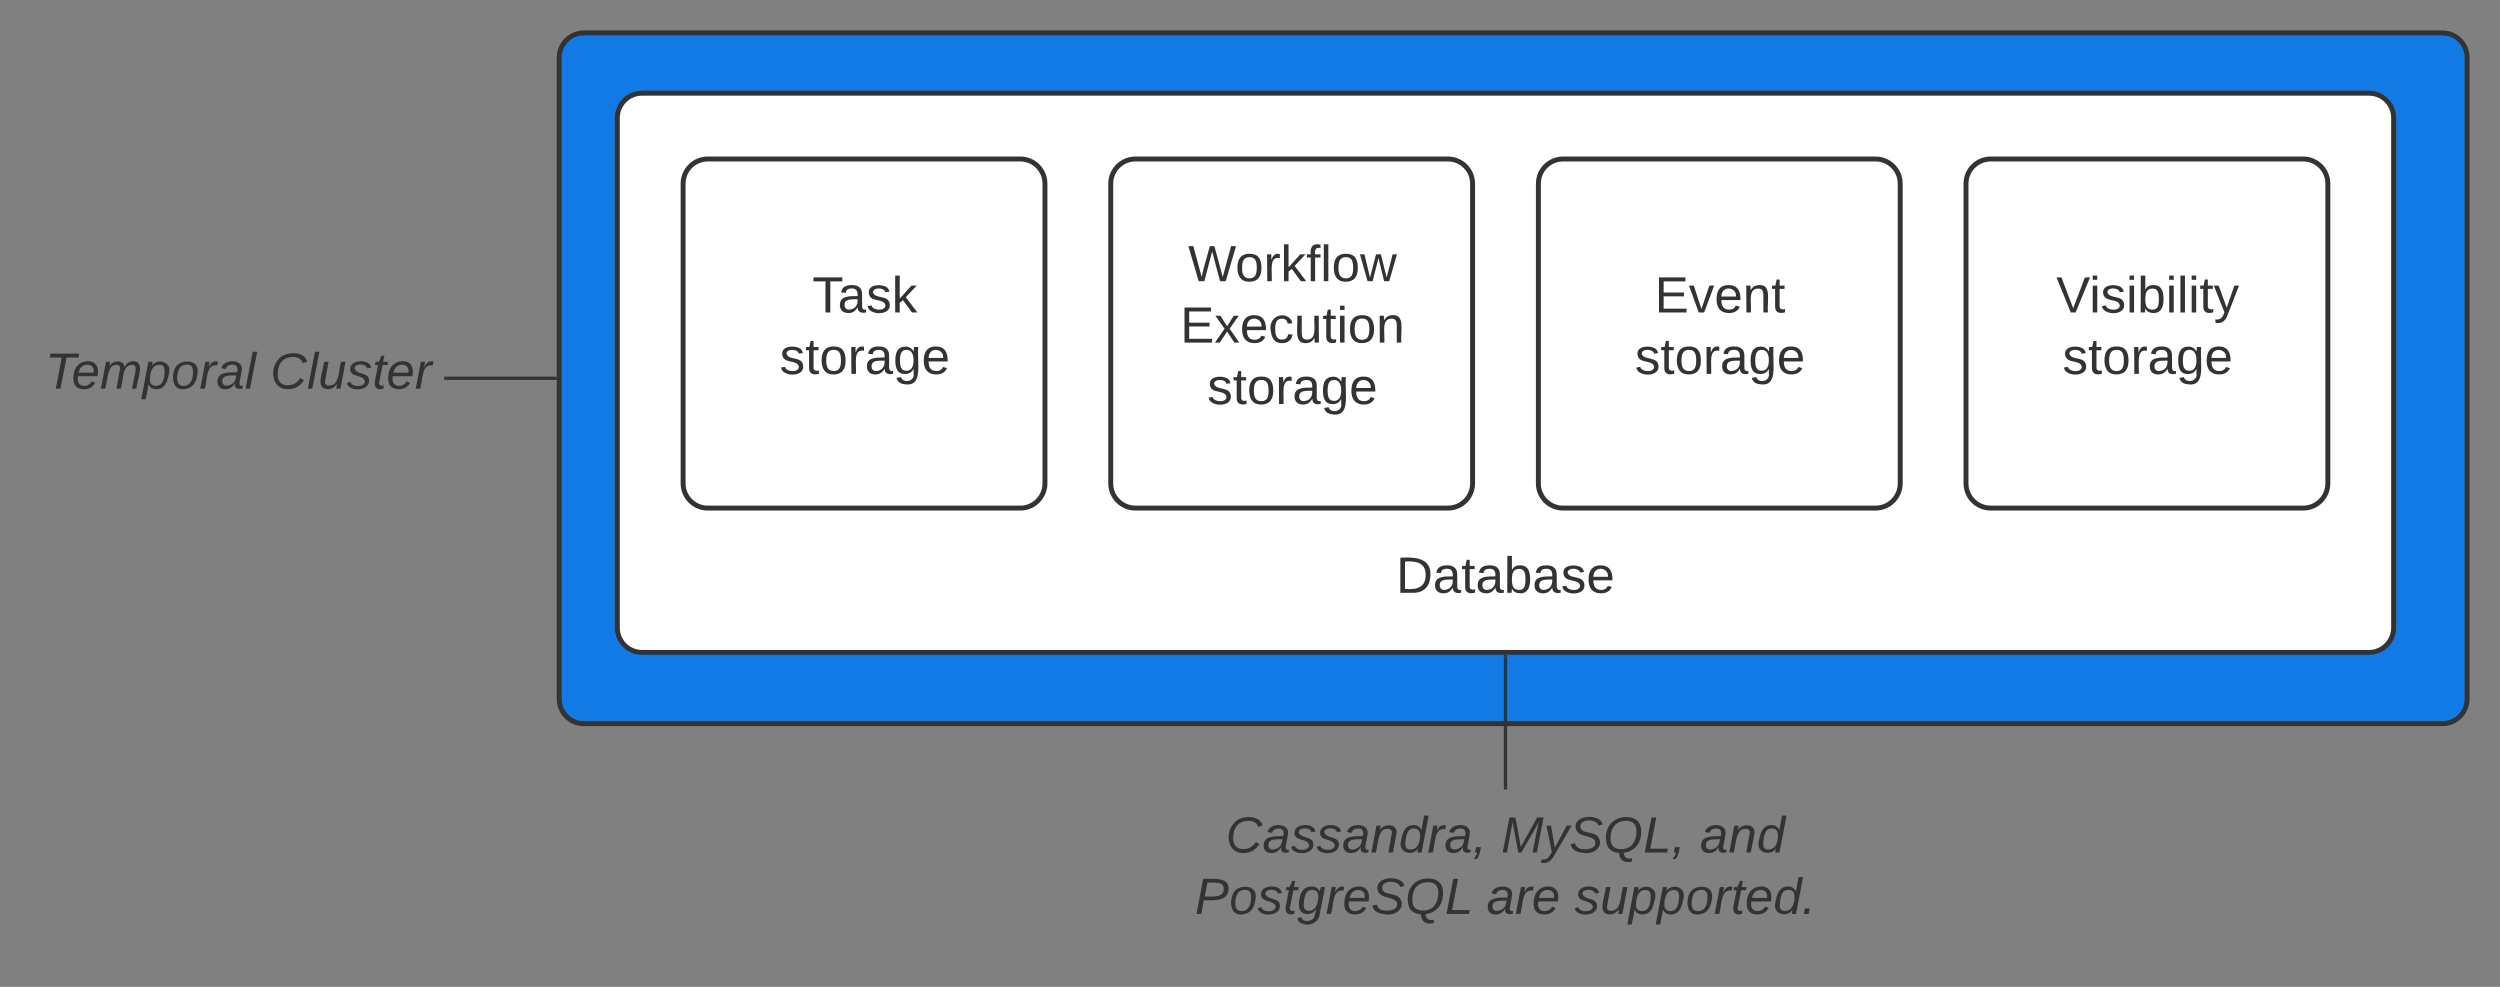 <svg xmlns="http://www.w3.org/2000/svg" xmlns:xlink="http://www.w3.org/1999/xlink" xmlns:lucid="lucid" width="1520" height="600"><rect width="100%" height="100%" fill="#808080" stroke="none"/><g transform="translate(-360 -540)" lucid:page-tab-id="0_0"><path d="M700 575c0-8.28 6.72-15 15-15h1130c8.28 0 15 6.72 15 15v390c0 8.28-6.72 15-15 15H715c-8.28 0-15-6.72-15-15z" stroke="#333" stroke-width="3" fill="#127ae5"/><path d="M735.33 611.67c0-8.3 6.72-15 15-15h1050c8.3 0 15 6.7 15 15v310c0 8.28-6.7 15-15 15h-1050c-8.28 0-15-6.72-15-15z" stroke="#333" stroke-width="3" fill="#fff"/><use xlink:href="#a" transform="matrix(1,0,0,1,763.333,624.667) translate(445.5 275.743)"/><path d="M775.33 651.67c0-8.3 6.72-15 15-15h190c8.3 0 15 6.7 15 15v182.25c0 8.28-6.7 15-15 15h-190c-8.28 0-15-6.72-15-15z" stroke="#333" stroke-width="3" fill="#fff"/><use xlink:href="#b" transform="matrix(1,0,0,1,780.333,641.667) translate(73.568 88.326)"/><use xlink:href="#c" transform="matrix(1,0,0,1,780.333,641.667) translate(53.691 125.66)"/><path d="M1035.33 651.67c0-8.3 6.72-15 15-15h190c8.3 0 15 6.7 15 15v182.25c0 8.28-6.7 15-15 15h-190c-8.28 0-15-6.72-15-15z" stroke="#333" stroke-width="3" fill="#fff"/><use xlink:href="#d" transform="matrix(1,0,0,1,1040.333,641.667) translate(42.025 69.295)"/><use xlink:href="#e" transform="matrix(1,0,0,1,1040.333,641.667) translate(37.272 106.628)"/><use xlink:href="#f" transform="matrix(1,0,0,1,1040.333,641.667) translate(53.691 143.962)"/><path d="M1295.33 651.67c0-8.3 6.72-15 15-15h190c8.3 0 15 6.7 15 15v182.25c0 8.28-6.7 15-15 15h-190c-8.28 0-15-6.72-15-15z" stroke="#333" stroke-width="3" fill="#fff"/><use xlink:href="#g" transform="matrix(1,0,0,1,1300.333,641.667) translate(65.747 88.326)"/><use xlink:href="#c" transform="matrix(1,0,0,1,1300.333,641.667) translate(53.691 125.66)"/><path d="M1555.33 651.67c0-8.3 6.72-15 15-15h190c8.3 0 15 6.7 15 15v182.25c0 8.28-6.7 15-15 15h-190c-8.28 0-15-6.72-15-15z" stroke="#333" stroke-width="3" fill="#fff"/><use xlink:href="#h" transform="matrix(1,0,0,1,1560.333,641.667) translate(49.846 88.326)"/><use xlink:href="#c" transform="matrix(1,0,0,1,1560.333,641.667) translate(53.691 125.66)"/><path d="M1075.33 1026c0-3.3 2.7-6 6-6h388c3.32 0 6 2.7 6 6v88c0 3.3-2.68 6-6 6h-388c-3.3 0-6-2.7-6-6z" stroke="#000" stroke-opacity="0" stroke-width="3" fill="#fff" fill-opacity="0"/><use xlink:href="#i" transform="matrix(1,0,0,1,1080.333,1025) translate(24.883 33.326)"/><use xlink:href="#j" transform="matrix(1,0,0,1,1080.333,1025) translate(192.364 33.326)"/><use xlink:href="#k" transform="matrix(1,0,0,1,1080.333,1025) translate(313.265 33.326)"/><use xlink:href="#l" transform="matrix(1,0,0,1,1080.333,1025) translate(6.173 70.66)"/><use xlink:href="#m" transform="matrix(1,0,0,1,1080.333,1025) translate(183.506 70.66)"/><use xlink:href="#n" transform="matrix(1,0,0,1,1080.333,1025) translate(237 70.66)"/><path d="M1275.33 1019v-79.83" stroke="#333" stroke-width="2" fill="none"/><path d="M1276.33 1020h-2v-1.03h2zM1276.33 939.2h-2v-1.03h2z" fill="#333"/><path d="M380 733.67c0-3.32 2.7-6 6-6h238c3.3 0 6 2.68 6 6v72.66c0 3.32-2.7 6-6 6H386c-3.3 0-6-2.68-6-6z" stroke="#000" stroke-opacity="0" stroke-width="3" fill="#fff" fill-opacity="0"/><g><use xlink:href="#o" transform="matrix(1,0,0,1,385,732.667) translate(2.469 43.639)"/><use xlink:href="#p" transform="matrix(1,0,0,1,385,732.667) translate(139.272 43.639)"/></g><path d="M631 770h66.5" stroke="#333" stroke-width="2" fill="none"/><path d="M631.03 771H630v-2h1.03zM698.5 771h-1.03v-2h1.03z" fill="#333"/><defs><path fill="#333" d="M30-248c118-7 216 8 213 122C240-48 200 0 122 0H30v-248zM63-27c89 8 146-16 146-99s-60-101-146-95v194" id="q"/><path fill="#333" d="M141-36C126-15 110 5 73 4 37 3 15-17 15-53c-1-64 63-63 125-63 3-35-9-54-41-54-24 1-41 7-42 31l-33-3c5-37 33-52 76-52 45 0 72 20 72 64v82c-1 20 7 32 28 27v20c-31 9-61-2-59-35zM48-53c0 20 12 33 32 33 41-3 63-29 60-74-43 2-92-5-92 41" id="r"/><path fill="#333" d="M59-47c-2 24 18 29 38 22v24C64 9 27 4 27-40v-127H5v-23h24l9-43h21v43h35v23H59v120" id="s"/><path fill="#333" d="M115-194c53 0 69 39 70 98 0 66-23 100-70 100C84 3 66-7 56-30L54 0H23l1-261h32v101c10-23 28-34 59-34zm-8 174c40 0 45-34 45-75 0-40-5-75-45-74-42 0-51 32-51 76 0 43 10 73 51 73" id="t"/><path fill="#333" d="M135-143c-3-34-86-38-87 0 15 53 115 12 119 90S17 21 10-45l28-5c4 36 97 45 98 0-10-56-113-15-118-90-4-57 82-63 122-42 12 7 21 19 24 35" id="u"/><path fill="#333" d="M100-194c63 0 86 42 84 106H49c0 40 14 67 53 68 26 1 43-12 49-29l28 8c-11 28-37 45-77 45C44 4 14-33 15-96c1-61 26-98 85-98zm52 81c6-60-76-77-97-28-3 7-6 17-6 28h103" id="v"/><g id="a"><use transform="matrix(0.086,0,0,0.086,0,0)" xlink:href="#q"/><use transform="matrix(0.086,0,0,0.086,22.383,0)" xlink:href="#r"/><use transform="matrix(0.086,0,0,0.086,39.667,0)" xlink:href="#s"/><use transform="matrix(0.086,0,0,0.086,48.309,0)" xlink:href="#r"/><use transform="matrix(0.086,0,0,0.086,65.593,0)" xlink:href="#t"/><use transform="matrix(0.086,0,0,0.086,82.877,0)" xlink:href="#r"/><use transform="matrix(0.086,0,0,0.086,100.16,0)" xlink:href="#u"/><use transform="matrix(0.086,0,0,0.086,115.716,0)" xlink:href="#v"/></g><path fill="#333" d="M127-220V0H93v-220H8v-28h204v28h-85" id="w"/><path fill="#333" d="M143 0L79-87 56-68V0H24v-261h32v163l83-92h37l-77 82L181 0h-38" id="x"/><g id="b"><use transform="matrix(0.086,0,0,0.086,0,0)" xlink:href="#w"/><use transform="matrix(0.086,0,0,0.086,15.469,0)" xlink:href="#r"/><use transform="matrix(0.086,0,0,0.086,32.753,0)" xlink:href="#u"/><use transform="matrix(0.086,0,0,0.086,48.309,0)" xlink:href="#x"/></g><path fill="#333" d="M100-194c62-1 85 37 85 99 1 63-27 99-86 99S16-35 15-95c0-66 28-99 85-99zM99-20c44 1 53-31 53-75 0-43-8-75-51-75s-53 32-53 75 10 74 51 75" id="y"/><path fill="#333" d="M114-163C36-179 61-72 57 0H25l-1-190h30c1 12-1 29 2 39 6-27 23-49 58-41v29" id="z"/><path fill="#333" d="M177-190C167-65 218 103 67 71c-23-6-38-20-44-43l32-5c15 47 100 32 89-28v-30C133-14 115 1 83 1 29 1 15-40 15-95c0-56 16-97 71-98 29-1 48 16 59 35 1-10 0-23 2-32h30zM94-22c36 0 50-32 50-73 0-42-14-75-50-75-39 0-46 34-46 75s6 73 46 73" id="A"/><g id="c"><use transform="matrix(0.086,0,0,0.086,0,0)" xlink:href="#u"/><use transform="matrix(0.086,0,0,0.086,15.556,0)" xlink:href="#s"/><use transform="matrix(0.086,0,0,0.086,24.198,0)" xlink:href="#y"/><use transform="matrix(0.086,0,0,0.086,41.481,0)" xlink:href="#z"/><use transform="matrix(0.086,0,0,0.086,51.765,0)" xlink:href="#r"/><use transform="matrix(0.086,0,0,0.086,69.049,0)" xlink:href="#A"/><use transform="matrix(0.086,0,0,0.086,86.333,0)" xlink:href="#v"/></g><path fill="#333" d="M266 0h-40l-56-210L115 0H75L2-248h35L96-30l15-64 43-154h32l59 218 59-218h35" id="B"/><path fill="#333" d="M101-234c-31-9-42 10-38 44h38v23H63V0H32v-167H5v-23h27c-7-52 17-82 69-68v24" id="C"/><path fill="#333" d="M24 0v-261h32V0H24" id="D"/><path fill="#333" d="M206 0h-36l-40-164L89 0H53L-1-190h32L70-26l43-164h34l41 164 42-164h31" id="E"/><g id="d"><use transform="matrix(0.086,0,0,0.086,0,0)" xlink:href="#B"/><use transform="matrix(0.086,0,0,0.086,28.691,0)" xlink:href="#y"/><use transform="matrix(0.086,0,0,0.086,45.975,0)" xlink:href="#z"/><use transform="matrix(0.086,0,0,0.086,56.259,0)" xlink:href="#x"/><use transform="matrix(0.086,0,0,0.086,71.815,0)" xlink:href="#C"/><use transform="matrix(0.086,0,0,0.086,80.457,0)" xlink:href="#D"/><use transform="matrix(0.086,0,0,0.086,87.284,0)" xlink:href="#y"/><use transform="matrix(0.086,0,0,0.086,104.568,0)" xlink:href="#E"/></g><path fill="#333" d="M30 0v-248h187v28H63v79h144v27H63v87h162V0H30" id="F"/><path fill="#333" d="M141 0L90-78 38 0H4l68-98-65-92h35l48 74 47-74h35l-64 92 68 98h-35" id="G"/><path fill="#333" d="M96-169c-40 0-48 33-48 73s9 75 48 75c24 0 41-14 43-38l32 2c-6 37-31 61-74 61-59 0-76-41-82-99-10-93 101-131 147-64 4 7 5 14 7 22l-32 3c-4-21-16-35-41-35" id="H"/><path fill="#333" d="M84 4C-5 8 30-112 23-190h32v120c0 31 7 50 39 49 72-2 45-101 50-169h31l1 190h-30c-1-10 1-25-2-33-11 22-28 36-60 37" id="I"/><path fill="#333" d="M24-231v-30h32v30H24zM24 0v-190h32V0H24" id="J"/><path fill="#333" d="M117-194c89-4 53 116 60 194h-32v-121c0-31-8-49-39-48C34-167 62-67 57 0H25l-1-190h30c1 10-1 24 2 32 11-22 29-35 61-36" id="K"/><g id="e"><use transform="matrix(0.086,0,0,0.086,0,0)" xlink:href="#F"/><use transform="matrix(0.086,0,0,0.086,20.741,0)" xlink:href="#G"/><use transform="matrix(0.086,0,0,0.086,36.296,0)" xlink:href="#v"/><use transform="matrix(0.086,0,0,0.086,53.58,0)" xlink:href="#H"/><use transform="matrix(0.086,0,0,0.086,69.136,0)" xlink:href="#I"/><use transform="matrix(0.086,0,0,0.086,86.42,0)" xlink:href="#s"/><use transform="matrix(0.086,0,0,0.086,95.062,0)" xlink:href="#J"/><use transform="matrix(0.086,0,0,0.086,101.889,0)" xlink:href="#y"/><use transform="matrix(0.086,0,0,0.086,119.173,0)" xlink:href="#K"/></g><g id="f"><use transform="matrix(0.086,0,0,0.086,0,0)" xlink:href="#u"/><use transform="matrix(0.086,0,0,0.086,15.556,0)" xlink:href="#s"/><use transform="matrix(0.086,0,0,0.086,24.198,0)" xlink:href="#y"/><use transform="matrix(0.086,0,0,0.086,41.481,0)" xlink:href="#z"/><use transform="matrix(0.086,0,0,0.086,51.765,0)" xlink:href="#r"/><use transform="matrix(0.086,0,0,0.086,69.049,0)" xlink:href="#A"/><use transform="matrix(0.086,0,0,0.086,86.333,0)" xlink:href="#v"/></g><path fill="#333" d="M108 0H70L1-190h34L89-25l56-165h34" id="L"/><g id="g"><use transform="matrix(0.086,0,0,0.086,0,0)" xlink:href="#F"/><use transform="matrix(0.086,0,0,0.086,20.741,0)" xlink:href="#L"/><use transform="matrix(0.086,0,0,0.086,36.296,0)" xlink:href="#v"/><use transform="matrix(0.086,0,0,0.086,53.58,0)" xlink:href="#K"/><use transform="matrix(0.086,0,0,0.086,70.864,0)" xlink:href="#s"/></g><path fill="#333" d="M137 0h-34L2-248h35l83 218 83-218h36" id="M"/><path fill="#333" d="M179-190L93 31C79 59 56 82 12 73V49c39 6 53-20 64-50L1-190h34L92-34l54-156h33" id="N"/><g id="h"><use transform="matrix(0.086,0,0,0.086,0,0)" xlink:href="#M"/><use transform="matrix(0.086,0,0,0.086,20.136,0)" xlink:href="#J"/><use transform="matrix(0.086,0,0,0.086,26.963,0)" xlink:href="#u"/><use transform="matrix(0.086,0,0,0.086,42.519,0)" xlink:href="#J"/><use transform="matrix(0.086,0,0,0.086,49.346,0)" xlink:href="#t"/><use transform="matrix(0.086,0,0,0.086,66.63,0)" xlink:href="#J"/><use transform="matrix(0.086,0,0,0.086,73.457,0)" xlink:href="#D"/><use transform="matrix(0.086,0,0,0.086,80.284,0)" xlink:href="#J"/><use transform="matrix(0.086,0,0,0.086,87.111,0)" xlink:href="#s"/><use transform="matrix(0.086,0,0,0.086,95.753,0)" xlink:href="#N"/></g><path fill="#333" d="M125-24c46 0 70-25 89-51l25 16C214-24 183 4 123 4 8 4-5-146 60-208c32-50 158-61 191-5 5 7 9 14 11 22l-32 10c-9-28-33-43-69-43-74 0-108 51-108 125 0 46 24 75 72 75" id="O"/><path fill="#333" d="M165-48c-4 18 1 34 23 27l-3 20c-29 8-62 0-52-35h-2C116-14 99 4 63 4 30 4 8-16 8-49c0-68 71-67 138-67 10-26 0-56-31-54-26 1-42 9-47 31l-32-5c8-67 160-71 144 15-5 28-9 54-15 81zM42-50c3 52 80 24 89-6 7-12 7-24 11-38-47 1-103-4-100 44" id="P"/><path fill="#333" d="M55-144c13 50 104 24 104 88C159 21 15 23 1-39l26-10c6 40 102 42 102-4-13-50-104-23-104-87 0-71 143-71 148-8l-29 4c-5-35-85-37-89 0" id="Q"/><path fill="#333" d="M67-158c22-48 132-52 116 29L158 0h-32l25-140c3-38-53-32-70-12C52-117 51-52 38 0H6l36-190h30" id="R"/><path fill="#333" d="M133-28C103 26-5 8 13-77c13-62 24-115 90-117 29-1 46 15 56 35l19-102h32L160 0h-30zM45-64c-2 27 10 43 35 43 54-1 69-50 69-103 0-29-15-46-42-46-53-1-58 58-62 106" id="S"/><path fill="#333" d="M66-151c12-25 30-51 66-40l-6 26C45-176 58-65 38 0H6l36-190h30" id="T"/><path fill="#333" d="M58-38C53-5 46 26 28 46H7C19 32 27 18 32 0H17l7-38h34" id="U"/><g id="i"><use transform="matrix(0.086,0,0,0.086,0,0)" xlink:href="#O"/><use transform="matrix(0.086,0,0,0.086,22.383,0)" xlink:href="#P"/><use transform="matrix(0.086,0,0,0.086,39.667,0)" xlink:href="#Q"/><use transform="matrix(0.086,0,0,0.086,55.222,0)" xlink:href="#Q"/><use transform="matrix(0.086,0,0,0.086,70.778,0)" xlink:href="#P"/><use transform="matrix(0.086,0,0,0.086,88.062,0)" xlink:href="#R"/><use transform="matrix(0.086,0,0,0.086,105.346,0)" xlink:href="#S"/><use transform="matrix(0.086,0,0,0.086,122.63,0)" xlink:href="#T"/><use transform="matrix(0.086,0,0,0.086,132.914,0)" xlink:href="#P"/><use transform="matrix(0.086,0,0,0.086,150.198,0)" xlink:href="#U"/></g><path fill="#333" d="M222 0l43-216c-8 16-17 34-26 49L143 0h-22L81-216 41 0H11l48-248h42l38 208 116-208h45L252 0h-30" id="V"/><path fill="#333" d="M198-190L69 30C53 58 25 83-20 72c4-11-1-27 19-22 33-1 43-29 59-52L20-190h32L79-34l84-156h35" id="W"/><path fill="#333" d="M194-120c59 52 2 134-86 124-53-6-90-18-98-63l31-7c8 30 29 43 70 43 46 0 84-17 71-62-32-43-135-20-137-98-3-89 178-90 191-16l-30 9c-8-48-127-53-127 5 0 53 81 35 115 65" id="X"/><path fill="#333" d="M24-61C-1-165 59-251 163-251c67 1 105 36 105 101 0 88-46 140-124 152 2 33 24 47 60 39l-3 23c-50 15-89-11-89-61-46-3-79-26-88-64zm210-73c6-55-18-91-72-90-77 1-111 51-111 125 0 49 24 75 73 75 72 0 103-45 110-110" id="Y"/><path fill="#333" d="M11 0l48-248h34L50-27h125l-5 27H11" id="Z"/><g id="j"><use transform="matrix(0.086,0,0,0.086,0,0)" xlink:href="#V"/><use transform="matrix(0.086,0,0,0.086,25.84,0)" xlink:href="#W"/><use transform="matrix(0.086,0,0,0.086,41.395,0)" xlink:href="#X"/><use transform="matrix(0.086,0,0,0.086,62.136,0)" xlink:href="#Y"/><use transform="matrix(0.086,0,0,0.086,86.333,0)" xlink:href="#Z"/><use transform="matrix(0.086,0,0,0.086,103.617,0)" xlink:href="#U"/></g><g id="k"><use transform="matrix(0.086,0,0,0.086,0,0)" xlink:href="#P"/><use transform="matrix(0.086,0,0,0.086,17.284,0)" xlink:href="#R"/><use transform="matrix(0.086,0,0,0.086,34.568,0)" xlink:href="#S"/></g><path fill="#333" d="M238-179c0 84-86 86-175 82L45 0H11l48-248c82 0 179-12 179 69zm-34 1c0-53-64-42-116-43l-19 98c63 0 135 9 135-55" id="aa"/><path fill="#333" d="M30-147c31-64 166-65 159 27C183-49 158 1 86 4 9 8 1-88 30-147zM88-20c53 0 68-48 68-100 0-31-11-51-44-50-52 1-68 46-68 97 0 32 13 53 44 53" id="ab"/><path fill="#333" d="M51-54c-9 22 5 41 31 30L79-1C43 14 10-4 19-52l22-115H19l5-23h22l19-43h21l-9 43h35l-4 23H73" id="ac"/><path fill="#333" d="M103-194c29 0 47 14 56 36 2-11 5-23 8-32h30L160-5C157 61 82 97 21 62 9 55 4 45 1 30l28-7c7 42 83 31 92-3 4-16 9-38 13-55-13 20-29 36-62 36-40 0-60-25-60-64 0-71 23-131 91-131zm4 24c-53 0-58 54-61 104-2 27 10 44 36 44 49 0 65-50 67-102 1-29-15-46-42-46" id="ad"/><path fill="#333" d="M111-194c62-3 86 47 72 106H45c-7 38 6 69 45 68 27-1 43-14 53-32l24 11C152-15 129 4 87 4 38 3 12-23 12-71c0-70 32-119 99-123zm44 81c14-66-71-72-95-28-4 8-8 17-11 28h106" id="ae"/><g id="l"><use transform="matrix(0.086,0,0,0.086,0,0)" xlink:href="#aa"/><use transform="matrix(0.086,0,0,0.086,20.741,0)" xlink:href="#ab"/><use transform="matrix(0.086,0,0,0.086,38.025,0)" xlink:href="#Q"/><use transform="matrix(0.086,0,0,0.086,53.58,0)" xlink:href="#ac"/><use transform="matrix(0.086,0,0,0.086,62.222,0)" xlink:href="#ad"/><use transform="matrix(0.086,0,0,0.086,79.506,0)" xlink:href="#T"/><use transform="matrix(0.086,0,0,0.086,89.79,0)" xlink:href="#ae"/><use transform="matrix(0.086,0,0,0.086,107.074,0)" xlink:href="#X"/><use transform="matrix(0.086,0,0,0.086,127.815,0)" xlink:href="#Y"/><use transform="matrix(0.086,0,0,0.086,152.012,0)" xlink:href="#Z"/></g><g id="m"><use transform="matrix(0.086,0,0,0.086,0,0)" xlink:href="#P"/><use transform="matrix(0.086,0,0,0.086,17.284,0)" xlink:href="#T"/><use transform="matrix(0.086,0,0,0.086,27.568,0)" xlink:href="#ae"/></g><path fill="#333" d="M67 3c-93-2-31-127-26-193h32L48-50c-3 39 53 32 70 12 30-34 30-101 43-152h32L157 0h-30c1-10 6-24 4-33-14 20-29 37-64 36" id="af"/><path fill="#333" d="M67-162c32-53 139-36 121 50C175-51 163 2 97 4 68 4 52-11 42-31 38 6 28 39 22 75H-9l50-265h29c-1 10 0 20-3 28zm89 36c0-26-10-43-35-43-54 0-67 50-69 103-1 29 14 45 42 46 53 0 62-58 62-106" id="ag"/><path fill="#333" d="M14 0l8-38h34L48 0H14" id="ah"/><g id="n"><use transform="matrix(0.086,0,0,0.086,0,0)" xlink:href="#Q"/><use transform="matrix(0.086,0,0,0.086,15.556,0)" xlink:href="#af"/><use transform="matrix(0.086,0,0,0.086,32.84,0)" xlink:href="#ag"/><use transform="matrix(0.086,0,0,0.086,50.123,0)" xlink:href="#ag"/><use transform="matrix(0.086,0,0,0.086,67.407,0)" xlink:href="#ab"/><use transform="matrix(0.086,0,0,0.086,84.691,0)" xlink:href="#T"/><use transform="matrix(0.086,0,0,0.086,94.975,0)" xlink:href="#ac"/><use transform="matrix(0.086,0,0,0.086,103.617,0)" xlink:href="#ae"/><use transform="matrix(0.086,0,0,0.086,120.901,0)" xlink:href="#S"/><use transform="matrix(0.086,0,0,0.086,138.185,0)" xlink:href="#ah"/></g><path fill="#333" d="M151-220L108 0H75l42-220H32l6-28h203l-5 28h-85" id="ai"/><path fill="#333" d="M248-111c6-24 9-61-24-58-72 9-57 108-77 169h-31l26-142c3-37-50-30-64-10C52-115 50-51 37 0H6l36-190h30c-1 10-6 24-4 32 13-43 101-52 105 5 13-22 29-41 61-41 90 0 28 129 23 194h-31" id="aj"/><path fill="#333" d="M6 0l50-261h32L37 0H6" id="ak"/><g id="o"><use transform="matrix(0.086,0,0,0.086,0,0)" xlink:href="#ai"/><use transform="matrix(0.086,0,0,0.086,16.074,0)" xlink:href="#ae"/><use transform="matrix(0.086,0,0,0.086,33.358,0)" xlink:href="#aj"/><use transform="matrix(0.086,0,0,0.086,59.198,0)" xlink:href="#ag"/><use transform="matrix(0.086,0,0,0.086,76.481,0)" xlink:href="#ab"/><use transform="matrix(0.086,0,0,0.086,93.765,0)" xlink:href="#T"/><use transform="matrix(0.086,0,0,0.086,104.049,0)" xlink:href="#P"/><use transform="matrix(0.086,0,0,0.086,121.333,0)" xlink:href="#ak"/></g><g id="p"><use transform="matrix(0.086,0,0,0.086,0,0)" xlink:href="#O"/><use transform="matrix(0.086,0,0,0.086,22.383,0)" xlink:href="#ak"/><use transform="matrix(0.086,0,0,0.086,29.21,0)" xlink:href="#af"/><use transform="matrix(0.086,0,0,0.086,46.494,0)" xlink:href="#Q"/><use transform="matrix(0.086,0,0,0.086,62.049,0)" xlink:href="#ac"/><use transform="matrix(0.086,0,0,0.086,70.691,0)" xlink:href="#ae"/><use transform="matrix(0.086,0,0,0.086,87.975,0)" xlink:href="#T"/></g></defs></g></svg>
